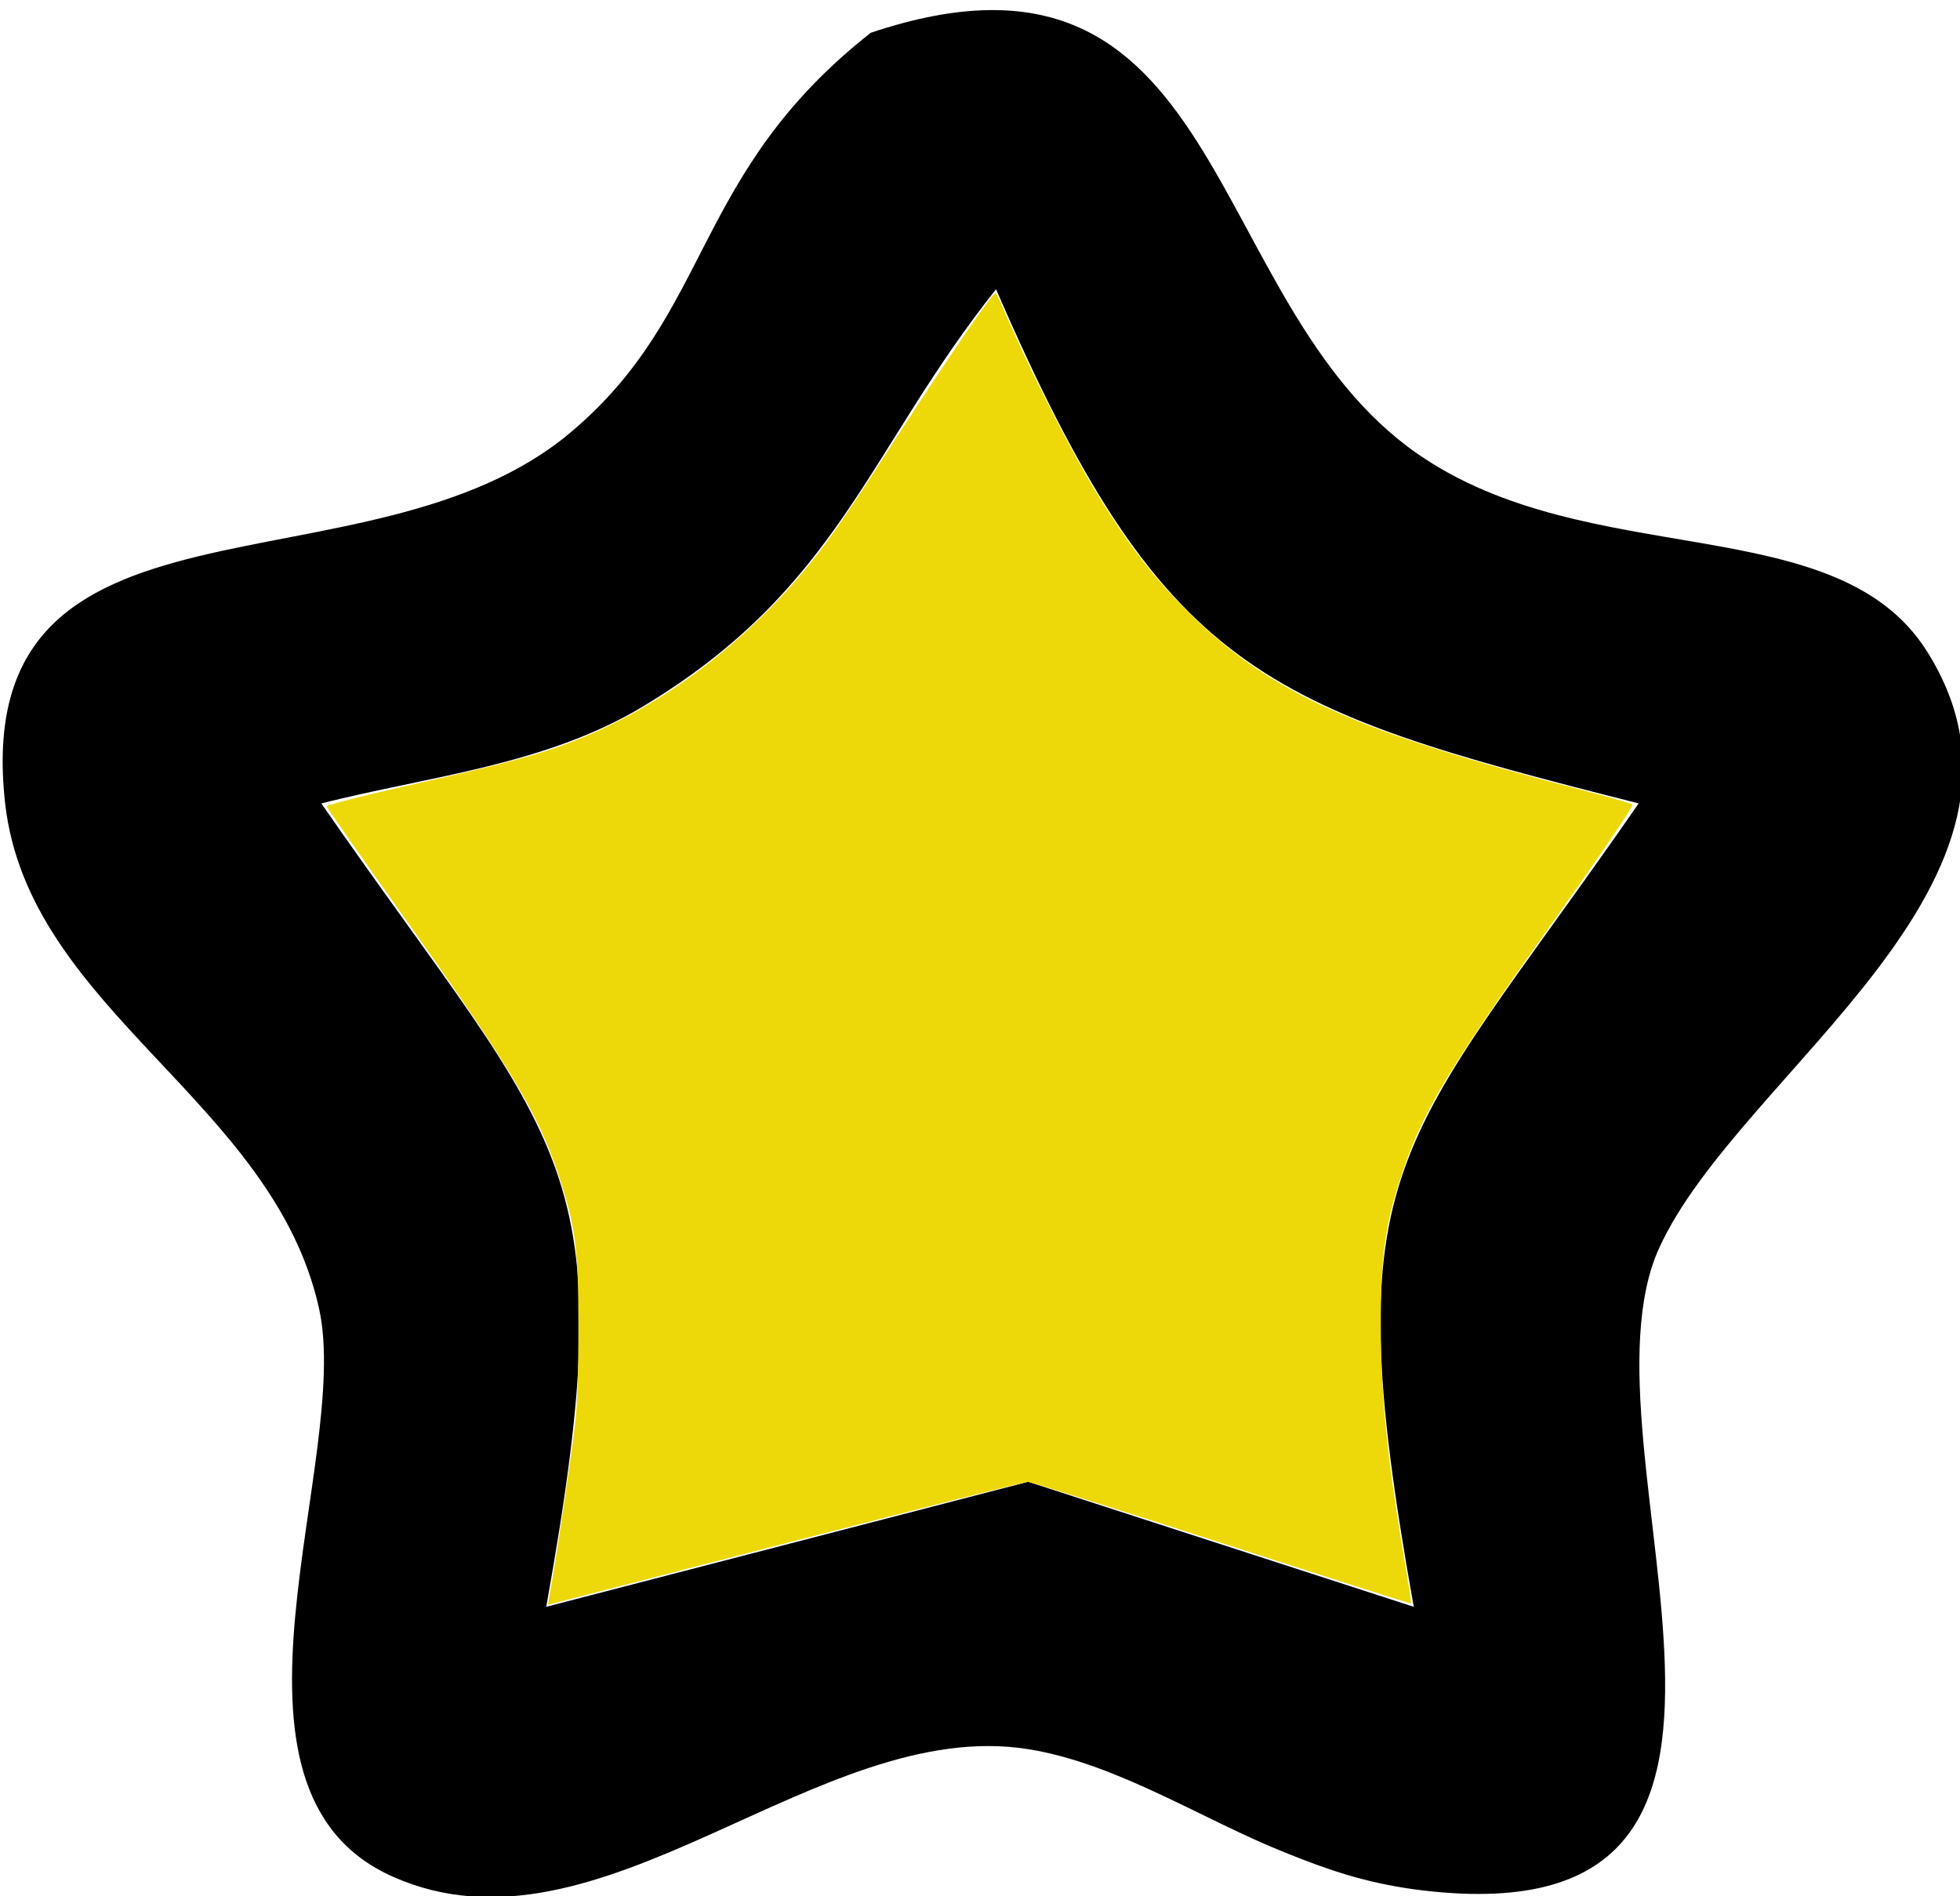 <?xml version="1.0" encoding="UTF-8" standalone="no"?>
<svg xmlns:svg="http://www.w3.org/2000/svg" xmlns="http://www.w3.org/2000/svg" version="1.1" color="#000" viewBox="0 0 61 59">
	<path fill-rule="nonzero" fill="#edd80a" d="M 44.10,14.11 C 49.45,17.84 57.16,15.78 59.98,20.28 64.44,27.39 54.13,33.37 51.64,38.83 48.79,45.07 57.50,60.60 44.00,58.79 42.50,58.58 41.39,58.21 40.00,57.65 37.42,56.62 34.76,54.87 32.00,54.43 25.43,53.38 18.69,61.27 12.23,58.40 6.14,55.70 10.97,45.42 9.93,40.72 8.50,34.25 0.89,31.44 0.16,25.00 -1.01,14.55 11.45,18.81 17.79,13.43 22.21,9.69 21.52,5.41 27.10,1.02 38.25,-2.72 37.34,9.39 44.10,14.11 Z M 20.00,21.99 C 16.97,23.81 13.37,24.15 10.00,25.00 17.58,35.94 19.51,36.00 17.00,50.00 17.00,50.00 32.00,46.11 32.00,46.11 32.00,46.11 44.00,50.00 44.00,50.00 41.49,36.00 43.42,35.94 51.00,25.00 39.25,22.03 36.19,20.96 31.00,9.00 27.01,14.01 26.13,18.31 20.00,21.99 Z" id="path4" style="fill:#000000" />
	<path style="fill:#edd80a;fill-opacity:1" d="m 17.197,49.091 c 0.198,-1.155 0.581,-3.771 0.705,-4.808 0.062,-0.522 0.101,-1.705 0.099,-3.033 -0.003,-2.444 -0.089,-3.089 -0.624,-4.703 -0.634,-1.91 -1.502,-3.354 -4.884,-8.12 -1.271,-1.792 -2.319,-3.292 -2.327,-3.334 -0.009,-0.042 1.191,-0.348 2.667,-0.679 3.009,-0.676 4.041,-0.957 5.171,-1.41 2.83,-1.134 5.607,-3.321 7.623,-6.002 0.316,-0.42 0.934,-1.321 1.375,-2.004 2.464,-3.815 3.922,-5.96 3.997,-5.882 0.009,0.009 0.233,0.507 0.497,1.106 0.679,1.537 1.872,3.867 2.568,5.013 1.047,1.725 1.895,2.821 3.045,3.936 2.513,2.437 5.124,3.605 12.079,5.4 0.855,0.221 1.585,0.429 1.621,0.464 0.036,0.034 -0.912,1.439 -2.106,3.123 -3.752,5.289 -4.433,6.421 -5.11,8.488 -0.491,1.5 -0.622,2.47 -0.619,4.605 0.003,2.277 0.211,4.266 0.808,7.733 0.084,0.489 0.143,0.9 0.131,0.912 -0.012,0.012 -2.662,-0.834 -5.889,-1.88 -3.227,-1.046 -5.943,-1.903 -6.036,-1.903 -0.093,-3.89e-4 -3.4,0.837 -7.349,1.861 -3.949,1.024 -7.271,1.884 -7.382,1.911 l -0.203,0.049 0.144,-0.842 0,0 z"/>
</svg>